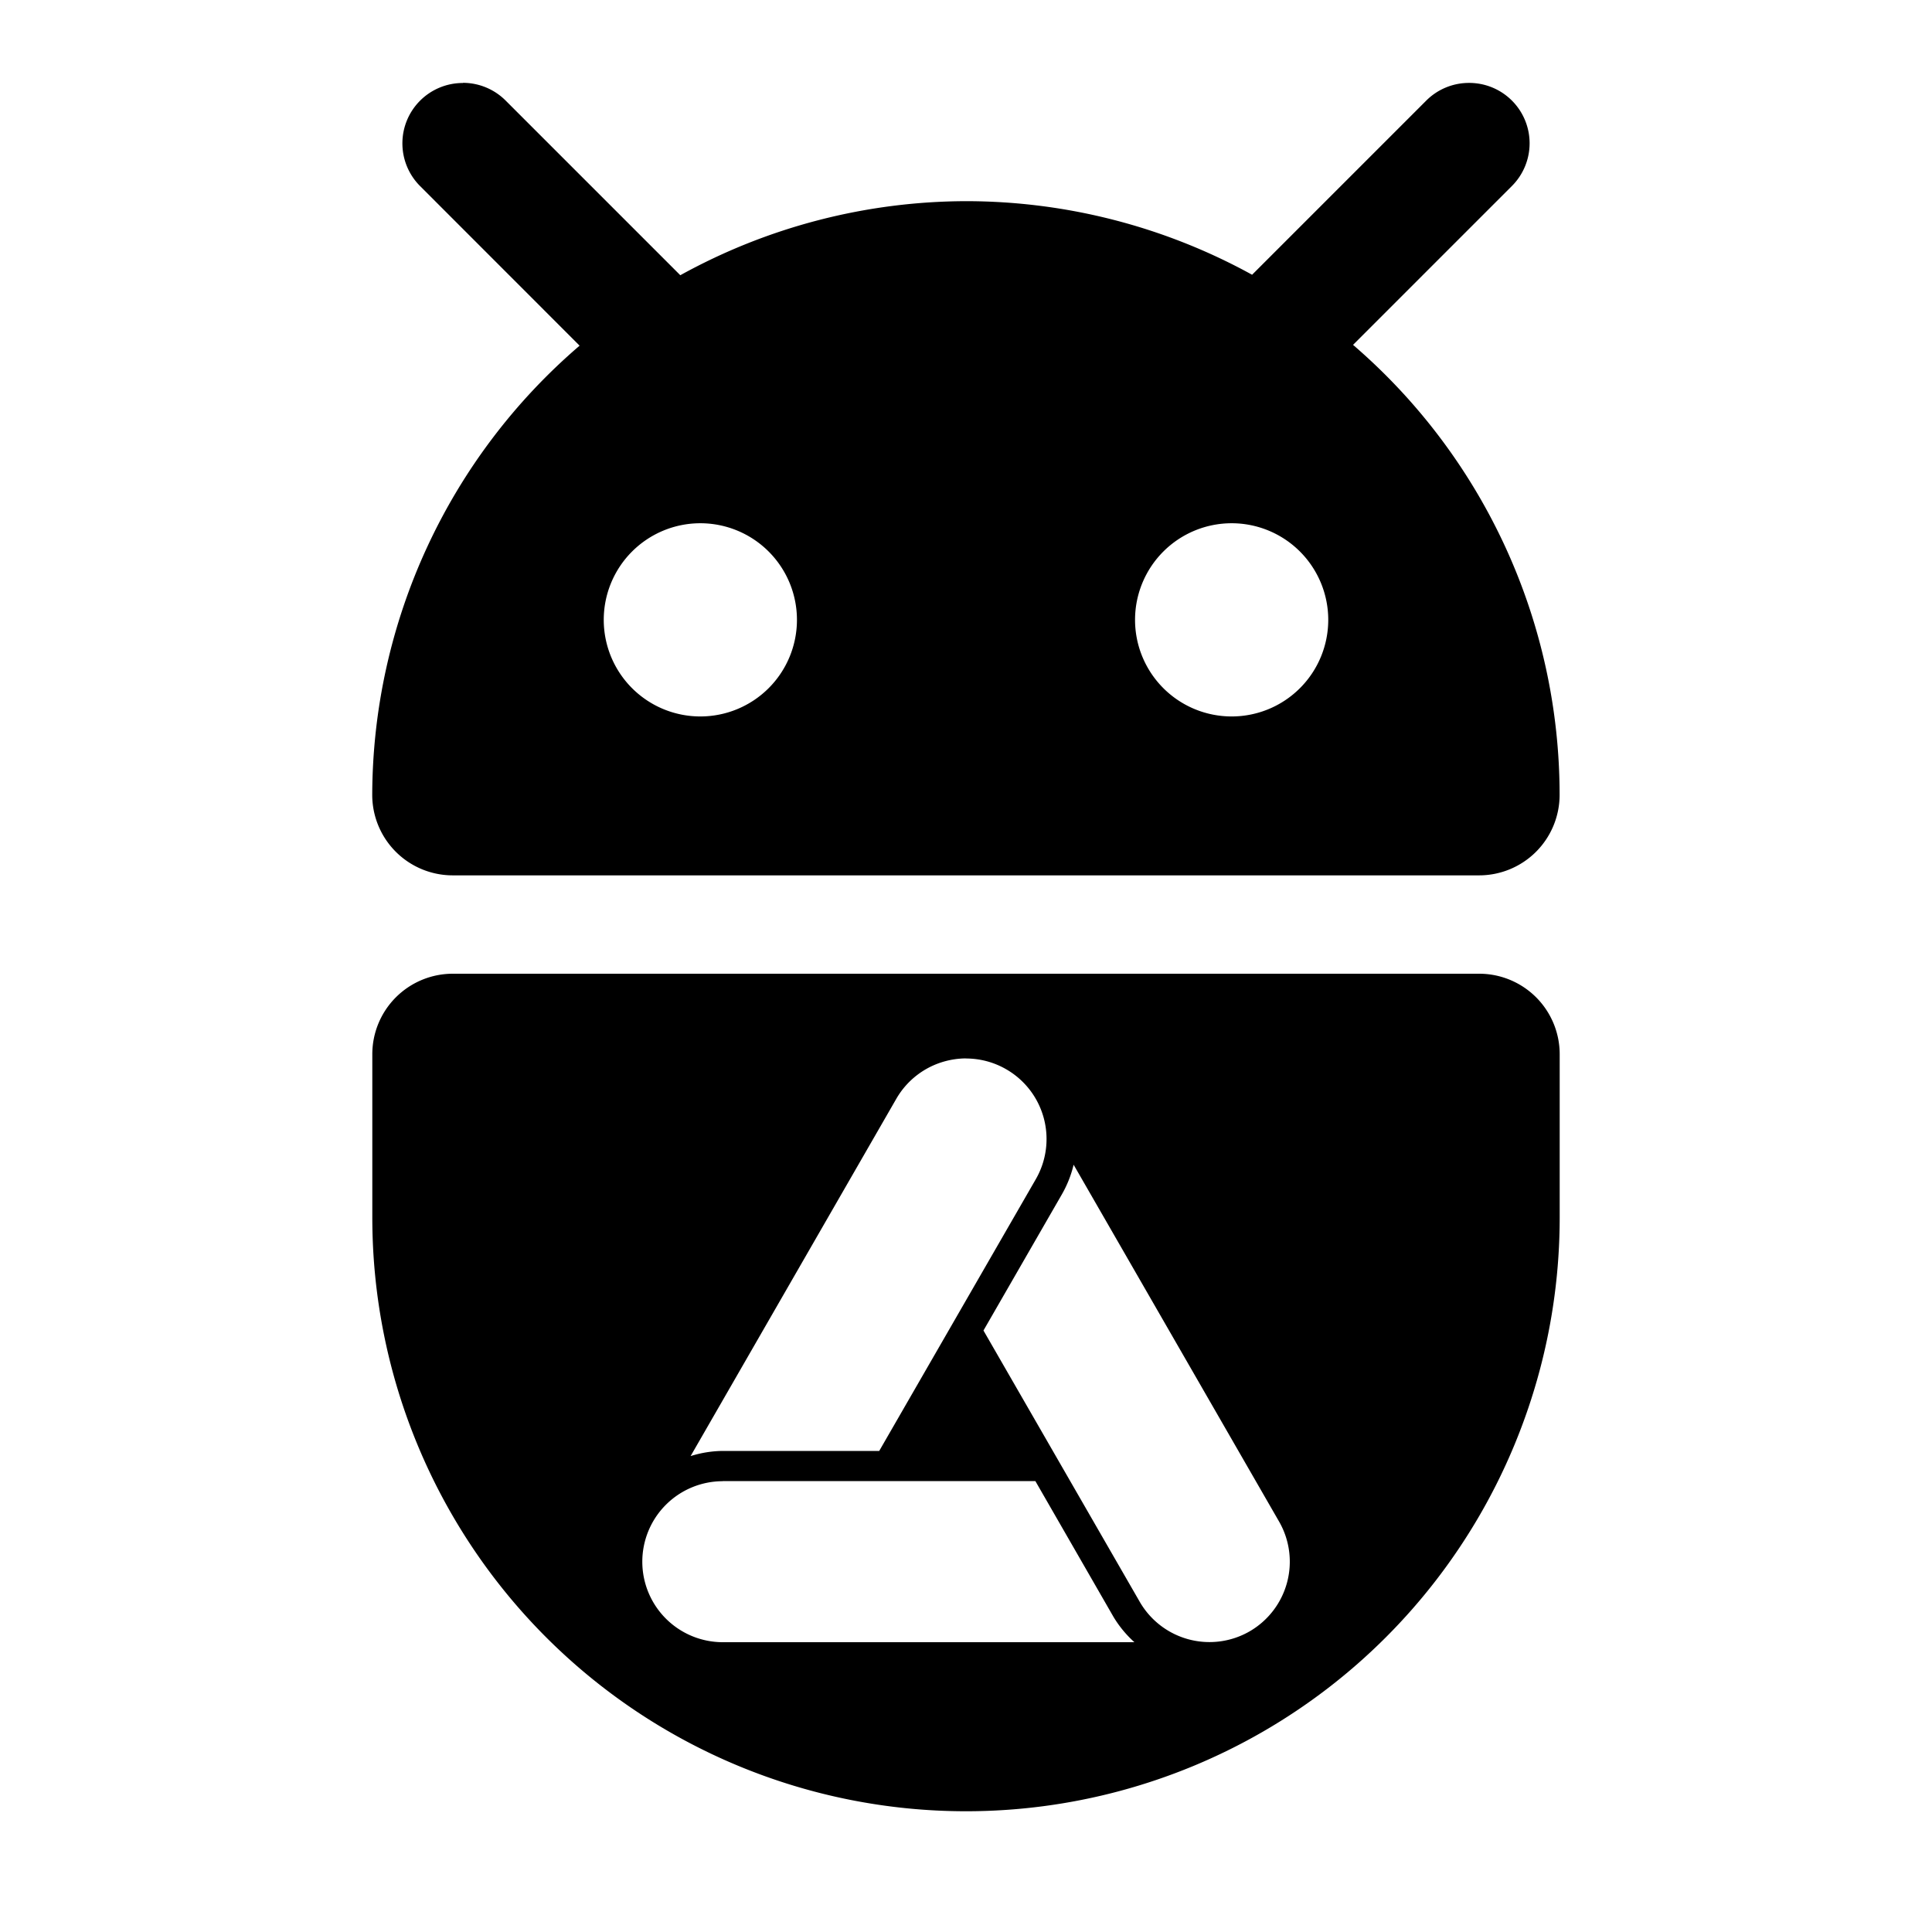 <svg width="24" height="24" xmlns="http://www.w3.org/2000/svg">
  <path fill="#000" d="M5.75 1.031a.75.75 0 0 0-.531.219.75.75 0 0 0 0 1.062L7.2 4.294a7.375 7.375 0 0 0-2.576 5.58 1 1 0 0 0 1 1h12.75a1 1 0 0 0 1-1 7.375 7.375 0 0 0-2.566-5.59l1.973-1.973a.75.75 0 0 0 0-1.062.75.75 0 0 0-.531-.219.75.75 0 0 0-.532.219l-2.164 2.164A7.375 7.375 0 0 0 12 2.499a7.375 7.375 0 0 0-3.549.92l-2.17-2.17a.75.75 0 0 0-.53-.22zM8.699 6.5A1.2 1.2 0 0 1 9.9 7.699 1.2 1.2 0 0 1 8.699 8.9 1.2 1.2 0 0 1 7.5 7.699 1.2 1.2 0 0 1 8.699 6.5zm6.602 0A1.2 1.2 0 0 1 16.5 7.699 1.2 1.2 0 0 1 15.301 8.9 1.2 1.2 0 0 1 14.1 7.699 1.2 1.2 0 0 1 15.301 6.5zm-9.676 5.596a1 1 0 0 0-1 1v2.029A7.375 7.375 0 0 0 12 22.5a7.375 7.375 0 0 0 7.375-7.375v-2.029a1 1 0 0 0-1-1zm6.373 1.053a1 1 0 0 1 .5.133 1 1 0 0 1 .37 1.365l-1.946 3.377H8.977a1.375 1.375 0 0 0-.398.064l2.555-4.438a1 1 0 0 1 .607-.467 1 1 0 0 1 .258-.035zm1.338 1.318 2.553 4.434a1 1 0 0 1-.367 1.365 1 1 0 0 1-1.365-.37l-1.94-3.368.975-1.693a1.375 1.375 0 0 0 .145-.367zm-4.359 3.932h3.885l.97 1.686a1.375 1.375 0 0 0 .26.315H8.979a1 1 0 0 1-1-1 1 1 0 0 1 1-1z"/>
</svg>
